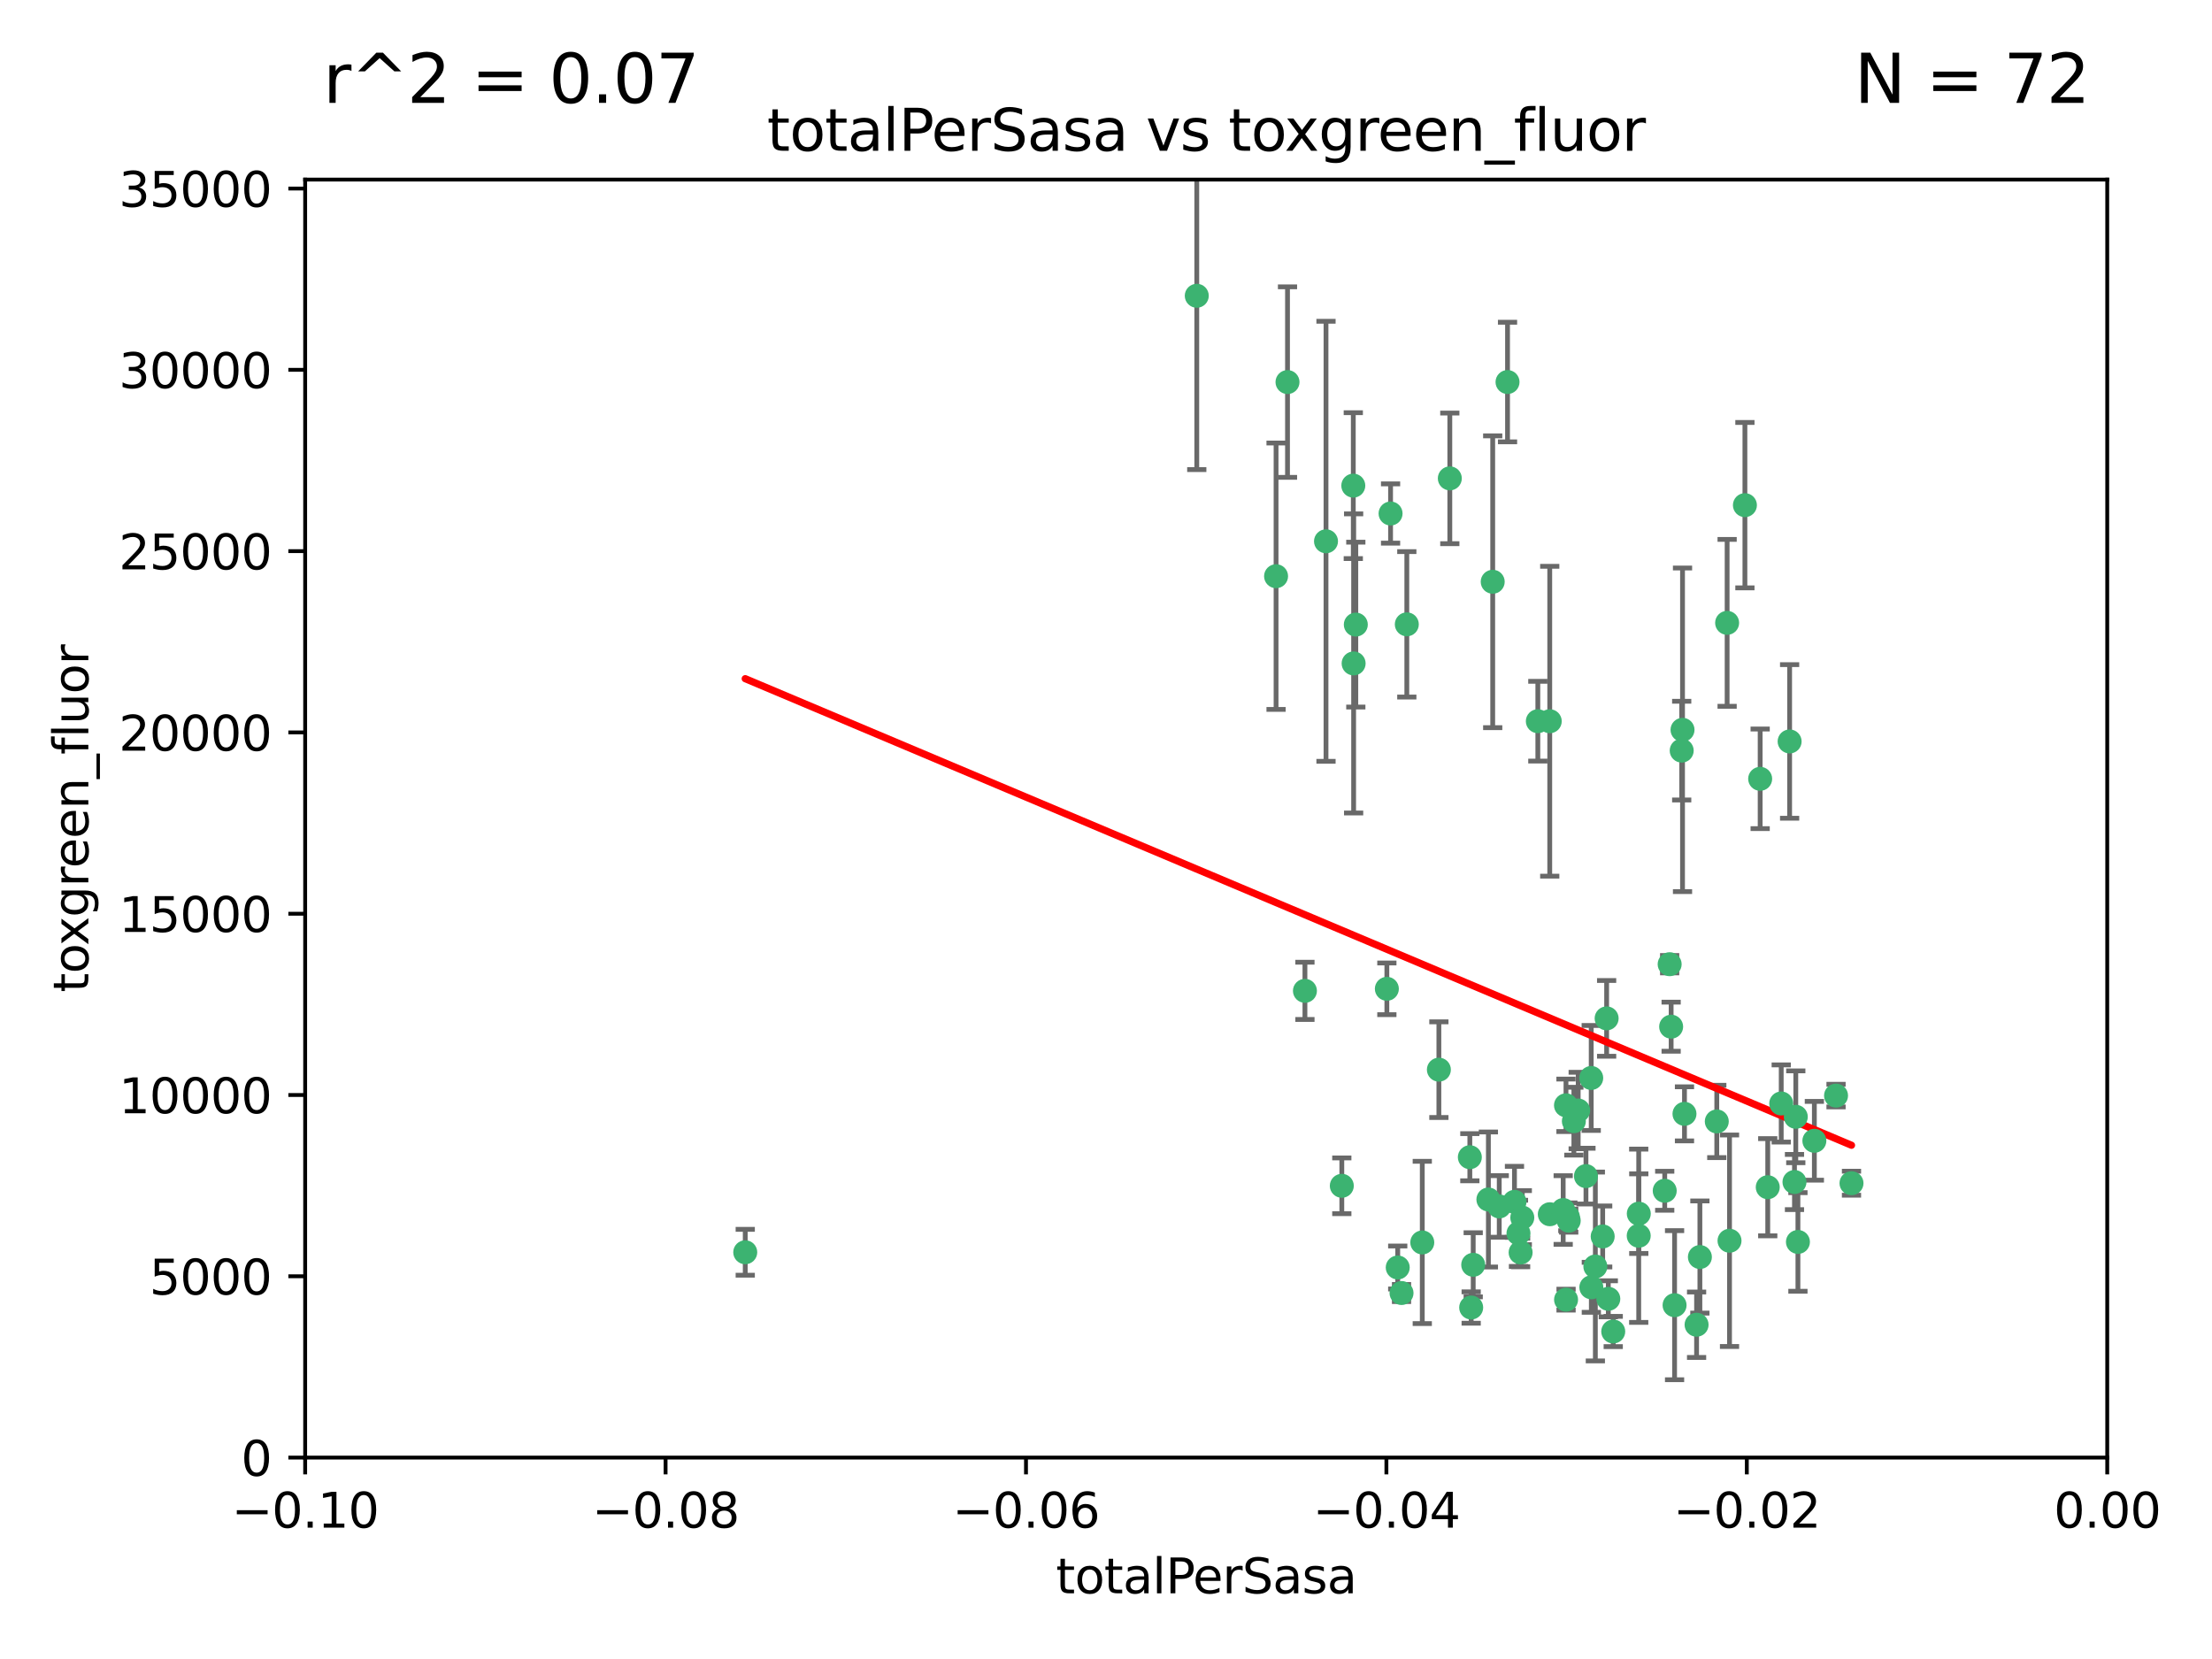 <?xml version="1.0" encoding="utf-8" standalone="no"?>
<!DOCTYPE svg PUBLIC "-//W3C//DTD SVG 1.1//EN"
  "http://www.w3.org/Graphics/SVG/1.1/DTD/svg11.dtd">
<svg xmlns:xlink="http://www.w3.org/1999/xlink" width="460.8pt" height="345.6pt" viewBox="0 0 460.8 345.6" xmlns="http://www.w3.org/2000/svg" version="1.1">
 <defs>
  <style type="text/css">*{stroke-linejoin: round; stroke-linecap: butt}</style>
 </defs>
 <g id="figure_1">
  <g id="patch_1">
   <path d="M 0 345.6 
L 460.8 345.6 
L 460.8 0 
L 0 0 
z
" style="fill: #ffffff"/>
  </g>
  <g id="axes_1">
   <g id="patch_2">
    <path d="M 63.571 303.64 
L 438.975 303.64 
L 438.975 37.411 
L 63.571 37.411 
z
" style="fill: #ffffff"/>
   </g>
   <g id="PathCollection_1">
    <defs>
     <path id="mb3c64ba99b" d="M 0 1.118 
C 0.297 1.118 0.581 1 0.791 0.791 
C 1 0.581 1.118 0.297 1.118 0 
C 1.118 -0.297 1 -0.581 0.791 -0.791 
C 0.581 -1 0.297 -1.118 0 -1.118 
C -0.297 -1.118 -0.581 -1 -0.791 -0.791 
C -1 -0.581 -1.118 -0.297 -1.118 0 
C -1.118 0.297 -1 0.581 -0.791 0.791 
C -0.581 1 -0.297 1.118 0 1.118 
z
" style="stroke: #3cb371"/>
    </defs>
    <g clip-path="url(#pe73aad253c)">
     <use xlink:href="#mb3c64ba99b" x="268.211" y="79.593" style="fill: #3cb371; stroke: #3cb371"/>
     <use xlink:href="#mb3c64ba99b" x="249.31" y="61.614" style="fill: #3cb371; stroke: #3cb371"/>
     <use xlink:href="#mb3c64ba99b" x="155.248" y="260.87" style="fill: #3cb371; stroke: #3cb371"/>
     <use xlink:href="#mb3c64ba99b" x="281.916" y="101.166" style="fill: #3cb371; stroke: #3cb371"/>
     <use xlink:href="#mb3c64ba99b" x="276.23" y="112.761" style="fill: #3cb371; stroke: #3cb371"/>
     <use xlink:href="#mb3c64ba99b" x="282.441" y="130.114" style="fill: #3cb371; stroke: #3cb371"/>
     <use xlink:href="#mb3c64ba99b" x="281.985" y="138.203" style="fill: #3cb371; stroke: #3cb371"/>
     <use xlink:href="#mb3c64ba99b" x="289.681" y="106.972" style="fill: #3cb371; stroke: #3cb371"/>
     <use xlink:href="#mb3c64ba99b" x="302.023" y="99.654" style="fill: #3cb371; stroke: #3cb371"/>
     <use xlink:href="#mb3c64ba99b" x="316.773" y="260.914" style="fill: #3cb371; stroke: #3cb371"/>
     <use xlink:href="#mb3c64ba99b" x="293.065" y="130.059" style="fill: #3cb371; stroke: #3cb371"/>
     <use xlink:href="#mb3c64ba99b" x="314.046" y="79.585" style="fill: #3cb371; stroke: #3cb371"/>
     <use xlink:href="#mb3c64ba99b" x="271.842" y="206.41" style="fill: #3cb371; stroke: #3cb371"/>
     <use xlink:href="#mb3c64ba99b" x="265.828" y="120.034" style="fill: #3cb371; stroke: #3cb371"/>
     <use xlink:href="#mb3c64ba99b" x="279.524" y="247.024" style="fill: #3cb371; stroke: #3cb371"/>
     <use xlink:href="#mb3c64ba99b" x="288.908" y="205.988" style="fill: #3cb371; stroke: #3cb371"/>
     <use xlink:href="#mb3c64ba99b" x="310.958" y="121.191" style="fill: #3cb371; stroke: #3cb371"/>
     <use xlink:href="#mb3c64ba99b" x="291.964" y="269.359" style="fill: #3cb371; stroke: #3cb371"/>
     <use xlink:href="#mb3c64ba99b" x="341.39" y="252.825" style="fill: #3cb371; stroke: #3cb371"/>
     <use xlink:href="#mb3c64ba99b" x="320.359" y="150.242" style="fill: #3cb371; stroke: #3cb371"/>
     <use xlink:href="#mb3c64ba99b" x="322.853" y="252.947" style="fill: #3cb371; stroke: #3cb371"/>
     <use xlink:href="#mb3c64ba99b" x="306.194" y="241.067" style="fill: #3cb371; stroke: #3cb371"/>
     <use xlink:href="#mb3c64ba99b" x="291.173" y="264.042" style="fill: #3cb371; stroke: #3cb371"/>
     <use xlink:href="#mb3c64ba99b" x="326.223" y="230.255" style="fill: #3cb371; stroke: #3cb371"/>
     <use xlink:href="#mb3c64ba99b" x="335.041" y="270.567" style="fill: #3cb371; stroke: #3cb371"/>
     <use xlink:href="#mb3c64ba99b" x="325.64" y="252.069" style="fill: #3cb371; stroke: #3cb371"/>
     <use xlink:href="#mb3c64ba99b" x="310.059" y="249.877" style="fill: #3cb371; stroke: #3cb371"/>
     <use xlink:href="#mb3c64ba99b" x="331.504" y="268.169" style="fill: #3cb371; stroke: #3cb371"/>
     <use xlink:href="#mb3c64ba99b" x="306.897" y="263.481" style="fill: #3cb371; stroke: #3cb371"/>
     <use xlink:href="#mb3c64ba99b" x="336.066" y="277.375" style="fill: #3cb371; stroke: #3cb371"/>
     <use xlink:href="#mb3c64ba99b" x="312.32" y="251.323" style="fill: #3cb371; stroke: #3cb371"/>
     <use xlink:href="#mb3c64ba99b" x="326.24" y="270.746" style="fill: #3cb371; stroke: #3cb371"/>
     <use xlink:href="#mb3c64ba99b" x="306.473" y="272.382" style="fill: #3cb371; stroke: #3cb371"/>
     <use xlink:href="#mb3c64ba99b" x="299.745" y="222.83" style="fill: #3cb371; stroke: #3cb371"/>
     <use xlink:href="#mb3c64ba99b" x="332.341" y="263.833" style="fill: #3cb371; stroke: #3cb371"/>
     <use xlink:href="#mb3c64ba99b" x="296.286" y="258.824" style="fill: #3cb371; stroke: #3cb371"/>
     <use xlink:href="#mb3c64ba99b" x="315.493" y="250.369" style="fill: #3cb371; stroke: #3cb371"/>
     <use xlink:href="#mb3c64ba99b" x="322.84" y="150.246" style="fill: #3cb371; stroke: #3cb371"/>
     <use xlink:href="#mb3c64ba99b" x="328.767" y="231.339" style="fill: #3cb371; stroke: #3cb371"/>
     <use xlink:href="#mb3c64ba99b" x="360.29" y="258.47" style="fill: #3cb371; stroke: #3cb371"/>
     <use xlink:href="#mb3c64ba99b" x="347.819" y="200.861" style="fill: #3cb371; stroke: #3cb371"/>
     <use xlink:href="#mb3c64ba99b" x="330.385" y="245.005" style="fill: #3cb371; stroke: #3cb371"/>
     <use xlink:href="#mb3c64ba99b" x="317.121" y="253.655" style="fill: #3cb371; stroke: #3cb371"/>
     <use xlink:href="#mb3c64ba99b" x="326.612" y="253.482" style="fill: #3cb371; stroke: #3cb371"/>
     <use xlink:href="#mb3c64ba99b" x="350.5" y="152.035" style="fill: #3cb371; stroke: #3cb371"/>
     <use xlink:href="#mb3c64ba99b" x="353.429" y="275.967" style="fill: #3cb371; stroke: #3cb371"/>
     <use xlink:href="#mb3c64ba99b" x="334.691" y="212.147" style="fill: #3cb371; stroke: #3cb371"/>
     <use xlink:href="#mb3c64ba99b" x="350.329" y="156.366" style="fill: #3cb371; stroke: #3cb371"/>
     <use xlink:href="#mb3c64ba99b" x="357.638" y="233.615" style="fill: #3cb371; stroke: #3cb371"/>
     <use xlink:href="#mb3c64ba99b" x="333.869" y="257.576" style="fill: #3cb371; stroke: #3cb371"/>
     <use xlink:href="#mb3c64ba99b" x="327.865" y="233.563" style="fill: #3cb371; stroke: #3cb371"/>
     <use xlink:href="#mb3c64ba99b" x="346.792" y="248.058" style="fill: #3cb371; stroke: #3cb371"/>
     <use xlink:href="#mb3c64ba99b" x="348.844" y="271.896" style="fill: #3cb371; stroke: #3cb371"/>
     <use xlink:href="#mb3c64ba99b" x="316.326" y="256.929" style="fill: #3cb371; stroke: #3cb371"/>
     <use xlink:href="#mb3c64ba99b" x="331.48" y="224.561" style="fill: #3cb371; stroke: #3cb371"/>
     <use xlink:href="#mb3c64ba99b" x="348.129" y="213.877" style="fill: #3cb371; stroke: #3cb371"/>
     <use xlink:href="#mb3c64ba99b" x="326.794" y="254.285" style="fill: #3cb371; stroke: #3cb371"/>
     <use xlink:href="#mb3c64ba99b" x="341.375" y="257.429" style="fill: #3cb371; stroke: #3cb371"/>
     <use xlink:href="#mb3c64ba99b" x="350.909" y="232.035" style="fill: #3cb371; stroke: #3cb371"/>
     <use xlink:href="#mb3c64ba99b" x="372.811" y="154.457" style="fill: #3cb371; stroke: #3cb371"/>
     <use xlink:href="#mb3c64ba99b" x="363.497" y="105.234" style="fill: #3cb371; stroke: #3cb371"/>
     <use xlink:href="#mb3c64ba99b" x="354.119" y="261.862" style="fill: #3cb371; stroke: #3cb371"/>
     <use xlink:href="#mb3c64ba99b" x="359.792" y="129.752" style="fill: #3cb371; stroke: #3cb371"/>
     <use xlink:href="#mb3c64ba99b" x="374.096" y="232.65" style="fill: #3cb371; stroke: #3cb371"/>
     <use xlink:href="#mb3c64ba99b" x="374.542" y="258.72" style="fill: #3cb371; stroke: #3cb371"/>
     <use xlink:href="#mb3c64ba99b" x="373.823" y="246.235" style="fill: #3cb371; stroke: #3cb371"/>
     <use xlink:href="#mb3c64ba99b" x="368.254" y="247.319" style="fill: #3cb371; stroke: #3cb371"/>
     <use xlink:href="#mb3c64ba99b" x="385.701" y="246.485" style="fill: #3cb371; stroke: #3cb371"/>
     <use xlink:href="#mb3c64ba99b" x="371.061" y="229.873" style="fill: #3cb371; stroke: #3cb371"/>
     <use xlink:href="#mb3c64ba99b" x="377.965" y="237.649" style="fill: #3cb371; stroke: #3cb371"/>
     <use xlink:href="#mb3c64ba99b" x="382.481" y="228.234" style="fill: #3cb371; stroke: #3cb371"/>
     <use xlink:href="#mb3c64ba99b" x="366.674" y="162.243" style="fill: #3cb371; stroke: #3cb371"/>
    </g>
   </g>
   <g id="matplotlib.axis_1">
    <g id="xtick_1">
     <g id="line2d_1">
      <defs>
       <path id="mf13539580d" d="M 0 0 
L 0 3.5 
" style="stroke: #000000; stroke-width: 0.8"/>
      </defs>
      <g>
       <use xlink:href="#mf13539580d" x="63.571" y="303.64" style="stroke: #000000; stroke-width: 0.8"/>
      </g>
     </g>
     <g id="text_1">
      <!-- −0.10 -->
      <g transform="translate(48.249 318.238)scale(0.1 -0.1)">
       <defs>
        <path id="DejaVuSans-2212" d="M 678 2272 
L 4684 2272 
L 4684 1741 
L 678 1741 
L 678 2272 
z
" transform="scale(0.016)"/>
        <path id="DejaVuSans-30" d="M 2034 4250 
Q 1547 4250 1301 3770 
Q 1056 3291 1056 2328 
Q 1056 1369 1301 889 
Q 1547 409 2034 409 
Q 2525 409 2770 889 
Q 3016 1369 3016 2328 
Q 3016 3291 2770 3770 
Q 2525 4250 2034 4250 
z
M 2034 4750 
Q 2819 4750 3233 4129 
Q 3647 3509 3647 2328 
Q 3647 1150 3233 529 
Q 2819 -91 2034 -91 
Q 1250 -91 836 529 
Q 422 1150 422 2328 
Q 422 3509 836 4129 
Q 1250 4750 2034 4750 
z
" transform="scale(0.016)"/>
        <path id="DejaVuSans-2e" d="M 684 794 
L 1344 794 
L 1344 0 
L 684 0 
L 684 794 
z
" transform="scale(0.016)"/>
        <path id="DejaVuSans-31" d="M 794 531 
L 1825 531 
L 1825 4091 
L 703 3866 
L 703 4441 
L 1819 4666 
L 2450 4666 
L 2450 531 
L 3481 531 
L 3481 0 
L 794 0 
L 794 531 
z
" transform="scale(0.016)"/>
       </defs>
       <use xlink:href="#DejaVuSans-2212"/>
       <use xlink:href="#DejaVuSans-30" x="83.789"/>
       <use xlink:href="#DejaVuSans-2e" x="147.412"/>
       <use xlink:href="#DejaVuSans-31" x="179.199"/>
       <use xlink:href="#DejaVuSans-30" x="242.822"/>
      </g>
     </g>
    </g>
    <g id="xtick_2">
     <g id="line2d_2">
      <g>
       <use xlink:href="#mf13539580d" x="138.652" y="303.64" style="stroke: #000000; stroke-width: 0.8"/>
      </g>
     </g>
     <g id="text_2">
      <!-- −0.08 -->
      <g transform="translate(123.329 318.238)scale(0.1 -0.1)">
       <defs>
        <path id="DejaVuSans-38" d="M 2034 2216 
Q 1584 2216 1326 1975 
Q 1069 1734 1069 1313 
Q 1069 891 1326 650 
Q 1584 409 2034 409 
Q 2484 409 2743 651 
Q 3003 894 3003 1313 
Q 3003 1734 2745 1975 
Q 2488 2216 2034 2216 
z
M 1403 2484 
Q 997 2584 770 2862 
Q 544 3141 544 3541 
Q 544 4100 942 4425 
Q 1341 4750 2034 4750 
Q 2731 4750 3128 4425 
Q 3525 4100 3525 3541 
Q 3525 3141 3298 2862 
Q 3072 2584 2669 2484 
Q 3125 2378 3379 2068 
Q 3634 1759 3634 1313 
Q 3634 634 3220 271 
Q 2806 -91 2034 -91 
Q 1263 -91 848 271 
Q 434 634 434 1313 
Q 434 1759 690 2068 
Q 947 2378 1403 2484 
z
M 1172 3481 
Q 1172 3119 1398 2916 
Q 1625 2713 2034 2713 
Q 2441 2713 2670 2916 
Q 2900 3119 2900 3481 
Q 2900 3844 2670 4047 
Q 2441 4250 2034 4250 
Q 1625 4250 1398 4047 
Q 1172 3844 1172 3481 
z
" transform="scale(0.016)"/>
       </defs>
       <use xlink:href="#DejaVuSans-2212"/>
       <use xlink:href="#DejaVuSans-30" x="83.789"/>
       <use xlink:href="#DejaVuSans-2e" x="147.412"/>
       <use xlink:href="#DejaVuSans-30" x="179.199"/>
       <use xlink:href="#DejaVuSans-38" x="242.822"/>
      </g>
     </g>
    </g>
    <g id="xtick_3">
     <g id="line2d_3">
      <g>
       <use xlink:href="#mf13539580d" x="213.733" y="303.64" style="stroke: #000000; stroke-width: 0.8"/>
      </g>
     </g>
     <g id="text_3">
      <!-- −0.06 -->
      <g transform="translate(198.41 318.238)scale(0.1 -0.1)">
       <defs>
        <path id="DejaVuSans-36" d="M 2113 2584 
Q 1688 2584 1439 2293 
Q 1191 2003 1191 1497 
Q 1191 994 1439 701 
Q 1688 409 2113 409 
Q 2538 409 2786 701 
Q 3034 994 3034 1497 
Q 3034 2003 2786 2293 
Q 2538 2584 2113 2584 
z
M 3366 4563 
L 3366 3988 
Q 3128 4100 2886 4159 
Q 2644 4219 2406 4219 
Q 1781 4219 1451 3797 
Q 1122 3375 1075 2522 
Q 1259 2794 1537 2939 
Q 1816 3084 2150 3084 
Q 2853 3084 3261 2657 
Q 3669 2231 3669 1497 
Q 3669 778 3244 343 
Q 2819 -91 2113 -91 
Q 1303 -91 875 529 
Q 447 1150 447 2328 
Q 447 3434 972 4092 
Q 1497 4750 2381 4750 
Q 2619 4750 2861 4703 
Q 3103 4656 3366 4563 
z
" transform="scale(0.016)"/>
       </defs>
       <use xlink:href="#DejaVuSans-2212"/>
       <use xlink:href="#DejaVuSans-30" x="83.789"/>
       <use xlink:href="#DejaVuSans-2e" x="147.412"/>
       <use xlink:href="#DejaVuSans-30" x="179.199"/>
       <use xlink:href="#DejaVuSans-36" x="242.822"/>
      </g>
     </g>
    </g>
    <g id="xtick_4">
     <g id="line2d_4">
      <g>
       <use xlink:href="#mf13539580d" x="288.813" y="303.64" style="stroke: #000000; stroke-width: 0.8"/>
      </g>
     </g>
     <g id="text_4">
      <!-- −0.04 -->
      <g transform="translate(273.491 318.238)scale(0.1 -0.1)">
       <defs>
        <path id="DejaVuSans-34" d="M 2419 4116 
L 825 1625 
L 2419 1625 
L 2419 4116 
z
M 2253 4666 
L 3047 4666 
L 3047 1625 
L 3713 1625 
L 3713 1100 
L 3047 1100 
L 3047 0 
L 2419 0 
L 2419 1100 
L 313 1100 
L 313 1709 
L 2253 4666 
z
" transform="scale(0.016)"/>
       </defs>
       <use xlink:href="#DejaVuSans-2212"/>
       <use xlink:href="#DejaVuSans-30" x="83.789"/>
       <use xlink:href="#DejaVuSans-2e" x="147.412"/>
       <use xlink:href="#DejaVuSans-30" x="179.199"/>
       <use xlink:href="#DejaVuSans-34" x="242.822"/>
      </g>
     </g>
    </g>
    <g id="xtick_5">
     <g id="line2d_5">
      <g>
       <use xlink:href="#mf13539580d" x="363.894" y="303.64" style="stroke: #000000; stroke-width: 0.8"/>
      </g>
     </g>
     <g id="text_5">
      <!-- −0.02 -->
      <g transform="translate(348.572 318.238)scale(0.1 -0.1)">
       <defs>
        <path id="DejaVuSans-32" d="M 1228 531 
L 3431 531 
L 3431 0 
L 469 0 
L 469 531 
Q 828 903 1448 1529 
Q 2069 2156 2228 2338 
Q 2531 2678 2651 2914 
Q 2772 3150 2772 3378 
Q 2772 3750 2511 3984 
Q 2250 4219 1831 4219 
Q 1534 4219 1204 4116 
Q 875 4013 500 3803 
L 500 4441 
Q 881 4594 1212 4672 
Q 1544 4750 1819 4750 
Q 2544 4750 2975 4387 
Q 3406 4025 3406 3419 
Q 3406 3131 3298 2873 
Q 3191 2616 2906 2266 
Q 2828 2175 2409 1742 
Q 1991 1309 1228 531 
z
" transform="scale(0.016)"/>
       </defs>
       <use xlink:href="#DejaVuSans-2212"/>
       <use xlink:href="#DejaVuSans-30" x="83.789"/>
       <use xlink:href="#DejaVuSans-2e" x="147.412"/>
       <use xlink:href="#DejaVuSans-30" x="179.199"/>
       <use xlink:href="#DejaVuSans-32" x="242.822"/>
      </g>
     </g>
    </g>
    <g id="xtick_6">
     <g id="line2d_6">
      <g>
       <use xlink:href="#mf13539580d" x="438.975" y="303.64" style="stroke: #000000; stroke-width: 0.8"/>
      </g>
     </g>
     <g id="text_6">
      <!-- 0.00 -->
      <g transform="translate(427.842 318.238)scale(0.1 -0.1)">
       <use xlink:href="#DejaVuSans-30"/>
       <use xlink:href="#DejaVuSans-2e" x="63.623"/>
       <use xlink:href="#DejaVuSans-30" x="95.41"/>
       <use xlink:href="#DejaVuSans-30" x="159.033"/>
      </g>
     </g>
    </g>
    <g id="text_7">
     <!-- totalPerSasa -->
     <g transform="translate(219.968 331.917)scale(0.1 -0.1)">
      <defs>
       <path id="DejaVuSans-74" d="M 1172 4494 
L 1172 3500 
L 2356 3500 
L 2356 3053 
L 1172 3053 
L 1172 1153 
Q 1172 725 1289 603 
Q 1406 481 1766 481 
L 2356 481 
L 2356 0 
L 1766 0 
Q 1100 0 847 248 
Q 594 497 594 1153 
L 594 3053 
L 172 3053 
L 172 3500 
L 594 3500 
L 594 4494 
L 1172 4494 
z
" transform="scale(0.016)"/>
       <path id="DejaVuSans-6f" d="M 1959 3097 
Q 1497 3097 1228 2736 
Q 959 2375 959 1747 
Q 959 1119 1226 758 
Q 1494 397 1959 397 
Q 2419 397 2687 759 
Q 2956 1122 2956 1747 
Q 2956 2369 2687 2733 
Q 2419 3097 1959 3097 
z
M 1959 3584 
Q 2709 3584 3137 3096 
Q 3566 2609 3566 1747 
Q 3566 888 3137 398 
Q 2709 -91 1959 -91 
Q 1206 -91 779 398 
Q 353 888 353 1747 
Q 353 2609 779 3096 
Q 1206 3584 1959 3584 
z
" transform="scale(0.016)"/>
       <path id="DejaVuSans-61" d="M 2194 1759 
Q 1497 1759 1228 1600 
Q 959 1441 959 1056 
Q 959 750 1161 570 
Q 1363 391 1709 391 
Q 2188 391 2477 730 
Q 2766 1069 2766 1631 
L 2766 1759 
L 2194 1759 
z
M 3341 1997 
L 3341 0 
L 2766 0 
L 2766 531 
Q 2569 213 2275 61 
Q 1981 -91 1556 -91 
Q 1019 -91 701 211 
Q 384 513 384 1019 
Q 384 1609 779 1909 
Q 1175 2209 1959 2209 
L 2766 2209 
L 2766 2266 
Q 2766 2663 2505 2880 
Q 2244 3097 1772 3097 
Q 1472 3097 1187 3025 
Q 903 2953 641 2809 
L 641 3341 
Q 956 3463 1253 3523 
Q 1550 3584 1831 3584 
Q 2591 3584 2966 3190 
Q 3341 2797 3341 1997 
z
" transform="scale(0.016)"/>
       <path id="DejaVuSans-6c" d="M 603 4863 
L 1178 4863 
L 1178 0 
L 603 0 
L 603 4863 
z
" transform="scale(0.016)"/>
       <path id="DejaVuSans-50" d="M 1259 4147 
L 1259 2394 
L 2053 2394 
Q 2494 2394 2734 2622 
Q 2975 2850 2975 3272 
Q 2975 3691 2734 3919 
Q 2494 4147 2053 4147 
L 1259 4147 
z
M 628 4666 
L 2053 4666 
Q 2838 4666 3239 4311 
Q 3641 3956 3641 3272 
Q 3641 2581 3239 2228 
Q 2838 1875 2053 1875 
L 1259 1875 
L 1259 0 
L 628 0 
L 628 4666 
z
" transform="scale(0.016)"/>
       <path id="DejaVuSans-65" d="M 3597 1894 
L 3597 1613 
L 953 1613 
Q 991 1019 1311 708 
Q 1631 397 2203 397 
Q 2534 397 2845 478 
Q 3156 559 3463 722 
L 3463 178 
Q 3153 47 2828 -22 
Q 2503 -91 2169 -91 
Q 1331 -91 842 396 
Q 353 884 353 1716 
Q 353 2575 817 3079 
Q 1281 3584 2069 3584 
Q 2775 3584 3186 3129 
Q 3597 2675 3597 1894 
z
M 3022 2063 
Q 3016 2534 2758 2815 
Q 2500 3097 2075 3097 
Q 1594 3097 1305 2825 
Q 1016 2553 972 2059 
L 3022 2063 
z
" transform="scale(0.016)"/>
       <path id="DejaVuSans-72" d="M 2631 2963 
Q 2534 3019 2420 3045 
Q 2306 3072 2169 3072 
Q 1681 3072 1420 2755 
Q 1159 2438 1159 1844 
L 1159 0 
L 581 0 
L 581 3500 
L 1159 3500 
L 1159 2956 
Q 1341 3275 1631 3429 
Q 1922 3584 2338 3584 
Q 2397 3584 2469 3576 
Q 2541 3569 2628 3553 
L 2631 2963 
z
" transform="scale(0.016)"/>
       <path id="DejaVuSans-53" d="M 3425 4513 
L 3425 3897 
Q 3066 4069 2747 4153 
Q 2428 4238 2131 4238 
Q 1616 4238 1336 4038 
Q 1056 3838 1056 3469 
Q 1056 3159 1242 3001 
Q 1428 2844 1947 2747 
L 2328 2669 
Q 3034 2534 3370 2195 
Q 3706 1856 3706 1288 
Q 3706 609 3251 259 
Q 2797 -91 1919 -91 
Q 1588 -91 1214 -16 
Q 841 59 441 206 
L 441 856 
Q 825 641 1194 531 
Q 1563 422 1919 422 
Q 2459 422 2753 634 
Q 3047 847 3047 1241 
Q 3047 1584 2836 1778 
Q 2625 1972 2144 2069 
L 1759 2144 
Q 1053 2284 737 2584 
Q 422 2884 422 3419 
Q 422 4038 858 4394 
Q 1294 4750 2059 4750 
Q 2388 4750 2728 4690 
Q 3069 4631 3425 4513 
z
" transform="scale(0.016)"/>
       <path id="DejaVuSans-73" d="M 2834 3397 
L 2834 2853 
Q 2591 2978 2328 3040 
Q 2066 3103 1784 3103 
Q 1356 3103 1142 2972 
Q 928 2841 928 2578 
Q 928 2378 1081 2264 
Q 1234 2150 1697 2047 
L 1894 2003 
Q 2506 1872 2764 1633 
Q 3022 1394 3022 966 
Q 3022 478 2636 193 
Q 2250 -91 1575 -91 
Q 1294 -91 989 -36 
Q 684 19 347 128 
L 347 722 
Q 666 556 975 473 
Q 1284 391 1588 391 
Q 1994 391 2212 530 
Q 2431 669 2431 922 
Q 2431 1156 2273 1281 
Q 2116 1406 1581 1522 
L 1381 1569 
Q 847 1681 609 1914 
Q 372 2147 372 2553 
Q 372 3047 722 3315 
Q 1072 3584 1716 3584 
Q 2034 3584 2315 3537 
Q 2597 3491 2834 3397 
z
" transform="scale(0.016)"/>
      </defs>
      <use xlink:href="#DejaVuSans-74"/>
      <use xlink:href="#DejaVuSans-6f" x="39.209"/>
      <use xlink:href="#DejaVuSans-74" x="100.391"/>
      <use xlink:href="#DejaVuSans-61" x="139.6"/>
      <use xlink:href="#DejaVuSans-6c" x="200.879"/>
      <use xlink:href="#DejaVuSans-50" x="228.662"/>
      <use xlink:href="#DejaVuSans-65" x="285.34"/>
      <use xlink:href="#DejaVuSans-72" x="346.863"/>
      <use xlink:href="#DejaVuSans-53" x="387.977"/>
      <use xlink:href="#DejaVuSans-61" x="451.453"/>
      <use xlink:href="#DejaVuSans-73" x="512.732"/>
      <use xlink:href="#DejaVuSans-61" x="564.832"/>
     </g>
    </g>
   </g>
   <g id="matplotlib.axis_2">
    <g id="ytick_1">
     <g id="line2d_7">
      <defs>
       <path id="meb849aa803" d="M 0 0 
L -3.5 0 
" style="stroke: #000000; stroke-width: 0.8"/>
      </defs>
      <g>
       <use xlink:href="#meb849aa803" x="63.571" y="303.64" style="stroke: #000000; stroke-width: 0.8"/>
      </g>
     </g>
     <g id="text_8">
      <!-- 0 -->
      <g transform="translate(50.209 307.439)scale(0.1 -0.1)">
       <use xlink:href="#DejaVuSans-30"/>
      </g>
     </g>
    </g>
    <g id="ytick_2">
     <g id="line2d_8">
      <g>
       <use xlink:href="#meb849aa803" x="63.571" y="265.874" style="stroke: #000000; stroke-width: 0.8"/>
      </g>
     </g>
     <g id="text_9">
      <!-- 5000 -->
      <g transform="translate(31.121 269.673)scale(0.1 -0.1)">
       <defs>
        <path id="DejaVuSans-35" d="M 691 4666 
L 3169 4666 
L 3169 4134 
L 1269 4134 
L 1269 2991 
Q 1406 3038 1543 3061 
Q 1681 3084 1819 3084 
Q 2600 3084 3056 2656 
Q 3513 2228 3513 1497 
Q 3513 744 3044 326 
Q 2575 -91 1722 -91 
Q 1428 -91 1123 -41 
Q 819 9 494 109 
L 494 744 
Q 775 591 1075 516 
Q 1375 441 1709 441 
Q 2250 441 2565 725 
Q 2881 1009 2881 1497 
Q 2881 1984 2565 2268 
Q 2250 2553 1709 2553 
Q 1456 2553 1204 2497 
Q 953 2441 691 2322 
L 691 4666 
z
" transform="scale(0.016)"/>
       </defs>
       <use xlink:href="#DejaVuSans-35"/>
       <use xlink:href="#DejaVuSans-30" x="63.623"/>
       <use xlink:href="#DejaVuSans-30" x="127.246"/>
       <use xlink:href="#DejaVuSans-30" x="190.869"/>
      </g>
     </g>
    </g>
    <g id="ytick_3">
     <g id="line2d_9">
      <g>
       <use xlink:href="#meb849aa803" x="63.571" y="228.108" style="stroke: #000000; stroke-width: 0.8"/>
      </g>
     </g>
     <g id="text_10">
      <!-- 10000 -->
      <g transform="translate(24.759 231.907)scale(0.1 -0.1)">
       <use xlink:href="#DejaVuSans-31"/>
       <use xlink:href="#DejaVuSans-30" x="63.623"/>
       <use xlink:href="#DejaVuSans-30" x="127.246"/>
       <use xlink:href="#DejaVuSans-30" x="190.869"/>
       <use xlink:href="#DejaVuSans-30" x="254.492"/>
      </g>
     </g>
    </g>
    <g id="ytick_4">
     <g id="line2d_10">
      <g>
       <use xlink:href="#meb849aa803" x="63.571" y="190.342" style="stroke: #000000; stroke-width: 0.8"/>
      </g>
     </g>
     <g id="text_11">
      <!-- 15000 -->
      <g transform="translate(24.759 194.141)scale(0.1 -0.1)">
       <use xlink:href="#DejaVuSans-31"/>
       <use xlink:href="#DejaVuSans-35" x="63.623"/>
       <use xlink:href="#DejaVuSans-30" x="127.246"/>
       <use xlink:href="#DejaVuSans-30" x="190.869"/>
       <use xlink:href="#DejaVuSans-30" x="254.492"/>
      </g>
     </g>
    </g>
    <g id="ytick_5">
     <g id="line2d_11">
      <g>
       <use xlink:href="#meb849aa803" x="63.571" y="152.576" style="stroke: #000000; stroke-width: 0.8"/>
      </g>
     </g>
     <g id="text_12">
      <!-- 20000 -->
      <g transform="translate(24.759 156.375)scale(0.1 -0.1)">
       <use xlink:href="#DejaVuSans-32"/>
       <use xlink:href="#DejaVuSans-30" x="63.623"/>
       <use xlink:href="#DejaVuSans-30" x="127.246"/>
       <use xlink:href="#DejaVuSans-30" x="190.869"/>
       <use xlink:href="#DejaVuSans-30" x="254.492"/>
      </g>
     </g>
    </g>
    <g id="ytick_6">
     <g id="line2d_12">
      <g>
       <use xlink:href="#meb849aa803" x="63.571" y="114.81" style="stroke: #000000; stroke-width: 0.8"/>
      </g>
     </g>
     <g id="text_13">
      <!-- 25000 -->
      <g transform="translate(24.759 118.609)scale(0.1 -0.1)">
       <use xlink:href="#DejaVuSans-32"/>
       <use xlink:href="#DejaVuSans-35" x="63.623"/>
       <use xlink:href="#DejaVuSans-30" x="127.246"/>
       <use xlink:href="#DejaVuSans-30" x="190.869"/>
       <use xlink:href="#DejaVuSans-30" x="254.492"/>
      </g>
     </g>
    </g>
    <g id="ytick_7">
     <g id="line2d_13">
      <g>
       <use xlink:href="#meb849aa803" x="63.571" y="77.044" style="stroke: #000000; stroke-width: 0.8"/>
      </g>
     </g>
     <g id="text_14">
      <!-- 30000 -->
      <g transform="translate(24.759 80.844)scale(0.1 -0.1)">
       <defs>
        <path id="DejaVuSans-33" d="M 2597 2516 
Q 3050 2419 3304 2112 
Q 3559 1806 3559 1356 
Q 3559 666 3084 287 
Q 2609 -91 1734 -91 
Q 1441 -91 1130 -33 
Q 819 25 488 141 
L 488 750 
Q 750 597 1062 519 
Q 1375 441 1716 441 
Q 2309 441 2620 675 
Q 2931 909 2931 1356 
Q 2931 1769 2642 2001 
Q 2353 2234 1838 2234 
L 1294 2234 
L 1294 2753 
L 1863 2753 
Q 2328 2753 2575 2939 
Q 2822 3125 2822 3475 
Q 2822 3834 2567 4026 
Q 2313 4219 1838 4219 
Q 1578 4219 1281 4162 
Q 984 4106 628 3988 
L 628 4550 
Q 988 4650 1302 4700 
Q 1616 4750 1894 4750 
Q 2613 4750 3031 4423 
Q 3450 4097 3450 3541 
Q 3450 3153 3228 2886 
Q 3006 2619 2597 2516 
z
" transform="scale(0.016)"/>
       </defs>
       <use xlink:href="#DejaVuSans-33"/>
       <use xlink:href="#DejaVuSans-30" x="63.623"/>
       <use xlink:href="#DejaVuSans-30" x="127.246"/>
       <use xlink:href="#DejaVuSans-30" x="190.869"/>
       <use xlink:href="#DejaVuSans-30" x="254.492"/>
      </g>
     </g>
    </g>
    <g id="ytick_8">
     <g id="line2d_14">
      <g>
       <use xlink:href="#meb849aa803" x="63.571" y="39.278" style="stroke: #000000; stroke-width: 0.8"/>
      </g>
     </g>
     <g id="text_15">
      <!-- 35000 -->
      <g transform="translate(24.759 43.078)scale(0.1 -0.1)">
       <use xlink:href="#DejaVuSans-33"/>
       <use xlink:href="#DejaVuSans-35" x="63.623"/>
       <use xlink:href="#DejaVuSans-30" x="127.246"/>
       <use xlink:href="#DejaVuSans-30" x="190.869"/>
       <use xlink:href="#DejaVuSans-30" x="254.492"/>
      </g>
     </g>
    </g>
    <g id="text_16">
     <!-- toxgreen_fluor -->
     <g transform="translate(18.401 206.72)rotate(-90)scale(0.1 -0.1)">
      <defs>
       <path id="DejaVuSans-78" d="M 3513 3500 
L 2247 1797 
L 3578 0 
L 2900 0 
L 1881 1375 
L 863 0 
L 184 0 
L 1544 1831 
L 300 3500 
L 978 3500 
L 1906 2253 
L 2834 3500 
L 3513 3500 
z
" transform="scale(0.016)"/>
       <path id="DejaVuSans-67" d="M 2906 1791 
Q 2906 2416 2648 2759 
Q 2391 3103 1925 3103 
Q 1463 3103 1205 2759 
Q 947 2416 947 1791 
Q 947 1169 1205 825 
Q 1463 481 1925 481 
Q 2391 481 2648 825 
Q 2906 1169 2906 1791 
z
M 3481 434 
Q 3481 -459 3084 -895 
Q 2688 -1331 1869 -1331 
Q 1566 -1331 1297 -1286 
Q 1028 -1241 775 -1147 
L 775 -588 
Q 1028 -725 1275 -790 
Q 1522 -856 1778 -856 
Q 2344 -856 2625 -561 
Q 2906 -266 2906 331 
L 2906 616 
Q 2728 306 2450 153 
Q 2172 0 1784 0 
Q 1141 0 747 490 
Q 353 981 353 1791 
Q 353 2603 747 3093 
Q 1141 3584 1784 3584 
Q 2172 3584 2450 3431 
Q 2728 3278 2906 2969 
L 2906 3500 
L 3481 3500 
L 3481 434 
z
" transform="scale(0.016)"/>
       <path id="DejaVuSans-6e" d="M 3513 2113 
L 3513 0 
L 2938 0 
L 2938 2094 
Q 2938 2591 2744 2837 
Q 2550 3084 2163 3084 
Q 1697 3084 1428 2787 
Q 1159 2491 1159 1978 
L 1159 0 
L 581 0 
L 581 3500 
L 1159 3500 
L 1159 2956 
Q 1366 3272 1645 3428 
Q 1925 3584 2291 3584 
Q 2894 3584 3203 3211 
Q 3513 2838 3513 2113 
z
" transform="scale(0.016)"/>
       <path id="DejaVuSans-5f" d="M 3263 -1063 
L 3263 -1509 
L -63 -1509 
L -63 -1063 
L 3263 -1063 
z
" transform="scale(0.016)"/>
       <path id="DejaVuSans-66" d="M 2375 4863 
L 2375 4384 
L 1825 4384 
Q 1516 4384 1395 4259 
Q 1275 4134 1275 3809 
L 1275 3500 
L 2222 3500 
L 2222 3053 
L 1275 3053 
L 1275 0 
L 697 0 
L 697 3053 
L 147 3053 
L 147 3500 
L 697 3500 
L 697 3744 
Q 697 4328 969 4595 
Q 1241 4863 1831 4863 
L 2375 4863 
z
" transform="scale(0.016)"/>
       <path id="DejaVuSans-75" d="M 544 1381 
L 544 3500 
L 1119 3500 
L 1119 1403 
Q 1119 906 1312 657 
Q 1506 409 1894 409 
Q 2359 409 2629 706 
Q 2900 1003 2900 1516 
L 2900 3500 
L 3475 3500 
L 3475 0 
L 2900 0 
L 2900 538 
Q 2691 219 2414 64 
Q 2138 -91 1772 -91 
Q 1169 -91 856 284 
Q 544 659 544 1381 
z
M 1991 3584 
L 1991 3584 
z
" transform="scale(0.016)"/>
      </defs>
      <use xlink:href="#DejaVuSans-74"/>
      <use xlink:href="#DejaVuSans-6f" x="39.209"/>
      <use xlink:href="#DejaVuSans-78" x="97.266"/>
      <use xlink:href="#DejaVuSans-67" x="156.445"/>
      <use xlink:href="#DejaVuSans-72" x="219.922"/>
      <use xlink:href="#DejaVuSans-65" x="258.785"/>
      <use xlink:href="#DejaVuSans-65" x="320.309"/>
      <use xlink:href="#DejaVuSans-6e" x="381.832"/>
      <use xlink:href="#DejaVuSans-5f" x="445.211"/>
      <use xlink:href="#DejaVuSans-66" x="495.211"/>
      <use xlink:href="#DejaVuSans-6c" x="530.416"/>
      <use xlink:href="#DejaVuSans-75" x="558.199"/>
      <use xlink:href="#DejaVuSans-6f" x="621.578"/>
      <use xlink:href="#DejaVuSans-72" x="682.76"/>
     </g>
    </g>
   </g>
   <g id="LineCollection_1">
    <path d="M 268.211 99.437 
L 268.211 59.75 
" clip-path="url(#pe73aad253c)" style="fill: none; stroke: #696969"/>
    <path d="M 249.31 97.825 
L 249.31 25.402 
" clip-path="url(#pe73aad253c)" style="fill: none; stroke: #696969"/>
    <path d="M 155.248 265.648 
L 155.248 256.093 
" clip-path="url(#pe73aad253c)" style="fill: none; stroke: #696969"/>
    <path d="M 281.916 116.358 
L 281.916 85.973 
" clip-path="url(#pe73aad253c)" style="fill: none; stroke: #696969"/>
    <path d="M 276.23 158.597 
L 276.23 66.926 
" clip-path="url(#pe73aad253c)" style="fill: none; stroke: #696969"/>
    <path d="M 282.441 147.286 
L 282.441 112.943 
" clip-path="url(#pe73aad253c)" style="fill: none; stroke: #696969"/>
    <path d="M 281.985 169.362 
L 281.985 107.043 
" clip-path="url(#pe73aad253c)" style="fill: none; stroke: #696969"/>
    <path d="M 289.681 113.147 
L 289.681 100.797 
" clip-path="url(#pe73aad253c)" style="fill: none; stroke: #696969"/>
    <path d="M 302.023 113.257 
L 302.023 86.051 
" clip-path="url(#pe73aad253c)" style="fill: none; stroke: #696969"/>
    <path d="M 316.773 263.886 
L 316.773 257.941 
" clip-path="url(#pe73aad253c)" style="fill: none; stroke: #696969"/>
    <path d="M 293.065 145.209 
L 293.065 114.909 
" clip-path="url(#pe73aad253c)" style="fill: none; stroke: #696969"/>
    <path d="M 314.046 92.04 
L 314.046 67.13 
" clip-path="url(#pe73aad253c)" style="fill: none; stroke: #696969"/>
    <path d="M 271.842 212.375 
L 271.842 200.445 
" clip-path="url(#pe73aad253c)" style="fill: none; stroke: #696969"/>
    <path d="M 265.828 147.781 
L 265.828 92.287 
" clip-path="url(#pe73aad253c)" style="fill: none; stroke: #696969"/>
    <path d="M 279.524 252.829 
L 279.524 241.22 
" clip-path="url(#pe73aad253c)" style="fill: none; stroke: #696969"/>
    <path d="M 288.908 211.368 
L 288.908 200.608 
" clip-path="url(#pe73aad253c)" style="fill: none; stroke: #696969"/>
    <path d="M 310.958 151.584 
L 310.958 90.798 
" clip-path="url(#pe73aad253c)" style="fill: none; stroke: #696969"/>
    <path d="M 291.964 271.136 
L 291.964 267.583 
" clip-path="url(#pe73aad253c)" style="fill: none; stroke: #696969"/>
    <path d="M 341.39 261.12 
L 341.39 244.53 
" clip-path="url(#pe73aad253c)" style="fill: none; stroke: #696969"/>
    <path d="M 320.359 158.549 
L 320.359 141.935 
" clip-path="url(#pe73aad253c)" style="fill: none; stroke: #696969"/>
    <path d="M 322.853 253.886 
L 322.853 252.007 
" clip-path="url(#pe73aad253c)" style="fill: none; stroke: #696969"/>
    <path d="M 306.194 245.981 
L 306.194 236.153 
" clip-path="url(#pe73aad253c)" style="fill: none; stroke: #696969"/>
    <path d="M 291.173 268.515 
L 291.173 259.569 
" clip-path="url(#pe73aad253c)" style="fill: none; stroke: #696969"/>
    <path d="M 326.223 235.721 
L 326.223 224.789 
" clip-path="url(#pe73aad253c)" style="fill: none; stroke: #696969"/>
    <path d="M 335.041 274.323 
L 335.041 266.811 
" clip-path="url(#pe73aad253c)" style="fill: none; stroke: #696969"/>
    <path d="M 325.64 259.223 
L 325.64 244.915 
" clip-path="url(#pe73aad253c)" style="fill: none; stroke: #696969"/>
    <path d="M 310.059 263.939 
L 310.059 235.814 
" clip-path="url(#pe73aad253c)" style="fill: none; stroke: #696969"/>
    <path d="M 331.504 273.375 
L 331.504 262.964 
" clip-path="url(#pe73aad253c)" style="fill: none; stroke: #696969"/>
    <path d="M 306.897 270.16 
L 306.897 256.802 
" clip-path="url(#pe73aad253c)" style="fill: none; stroke: #696969"/>
    <path d="M 336.066 280.522 
L 336.066 274.227 
" clip-path="url(#pe73aad253c)" style="fill: none; stroke: #696969"/>
    <path d="M 312.32 257.736 
L 312.32 244.91 
" clip-path="url(#pe73aad253c)" style="fill: none; stroke: #696969"/>
    <path d="M 326.24 272.926 
L 326.24 268.567 
" clip-path="url(#pe73aad253c)" style="fill: none; stroke: #696969"/>
    <path d="M 306.473 275.653 
L 306.473 269.11 
" clip-path="url(#pe73aad253c)" style="fill: none; stroke: #696969"/>
    <path d="M 299.745 232.795 
L 299.745 212.864 
" clip-path="url(#pe73aad253c)" style="fill: none; stroke: #696969"/>
    <path d="M 332.341 283.505 
L 332.341 244.161 
" clip-path="url(#pe73aad253c)" style="fill: none; stroke: #696969"/>
    <path d="M 296.286 275.725 
L 296.286 241.922 
" clip-path="url(#pe73aad253c)" style="fill: none; stroke: #696969"/>
    <path d="M 315.493 257.768 
L 315.493 242.97 
" clip-path="url(#pe73aad253c)" style="fill: none; stroke: #696969"/>
    <path d="M 322.84 182.519 
L 322.84 117.972 
" clip-path="url(#pe73aad253c)" style="fill: none; stroke: #696969"/>
    <path d="M 328.767 239.299 
L 328.767 223.378 
" clip-path="url(#pe73aad253c)" style="fill: none; stroke: #696969"/>
    <path d="M 360.29 280.499 
L 360.29 236.441 
" clip-path="url(#pe73aad253c)" style="fill: none; stroke: #696969"/>
    <path d="M 347.819 202.673 
L 347.819 199.049 
" clip-path="url(#pe73aad253c)" style="fill: none; stroke: #696969"/>
    <path d="M 330.385 250.813 
L 330.385 239.196 
" clip-path="url(#pe73aad253c)" style="fill: none; stroke: #696969"/>
    <path d="M 317.121 259.28 
L 317.121 248.029 
" clip-path="url(#pe73aad253c)" style="fill: none; stroke: #696969"/>
    <path d="M 326.612 256.385 
L 326.612 250.58 
" clip-path="url(#pe73aad253c)" style="fill: none; stroke: #696969"/>
    <path d="M 350.5 185.743 
L 350.5 118.327 
" clip-path="url(#pe73aad253c)" style="fill: none; stroke: #696969"/>
    <path d="M 353.429 282.783 
L 353.429 269.152 
" clip-path="url(#pe73aad253c)" style="fill: none; stroke: #696969"/>
    <path d="M 334.691 220.035 
L 334.691 204.259 
" clip-path="url(#pe73aad253c)" style="fill: none; stroke: #696969"/>
    <path d="M 350.329 166.65 
L 350.329 146.083 
" clip-path="url(#pe73aad253c)" style="fill: none; stroke: #696969"/>
    <path d="M 357.638 241.152 
L 357.638 226.079 
" clip-path="url(#pe73aad253c)" style="fill: none; stroke: #696969"/>
    <path d="M 333.869 263.925 
L 333.869 251.227 
" clip-path="url(#pe73aad253c)" style="fill: none; stroke: #696969"/>
    <path d="M 327.865 240.63 
L 327.865 226.496 
" clip-path="url(#pe73aad253c)" style="fill: none; stroke: #696969"/>
    <path d="M 346.792 252.121 
L 346.792 243.994 
" clip-path="url(#pe73aad253c)" style="fill: none; stroke: #696969"/>
    <path d="M 348.844 287.425 
L 348.844 256.366 
" clip-path="url(#pe73aad253c)" style="fill: none; stroke: #696969"/>
    <path d="M 316.326 263.824 
L 316.326 250.034 
" clip-path="url(#pe73aad253c)" style="fill: none; stroke: #696969"/>
    <path d="M 331.48 235.496 
L 331.48 213.627 
" clip-path="url(#pe73aad253c)" style="fill: none; stroke: #696969"/>
    <path d="M 348.129 218.99 
L 348.129 208.765 
" clip-path="url(#pe73aad253c)" style="fill: none; stroke: #696969"/>
    <path d="M 326.794 256.694 
L 326.794 251.875 
" clip-path="url(#pe73aad253c)" style="fill: none; stroke: #696969"/>
    <path d="M 341.375 275.478 
L 341.375 239.381 
" clip-path="url(#pe73aad253c)" style="fill: none; stroke: #696969"/>
    <path d="M 350.909 237.667 
L 350.909 226.403 
" clip-path="url(#pe73aad253c)" style="fill: none; stroke: #696969"/>
    <path d="M 372.811 170.456 
L 372.811 138.458 
" clip-path="url(#pe73aad253c)" style="fill: none; stroke: #696969"/>
    <path d="M 363.497 122.461 
L 363.497 88.007 
" clip-path="url(#pe73aad253c)" style="fill: none; stroke: #696969"/>
    <path d="M 354.119 273.542 
L 354.119 250.181 
" clip-path="url(#pe73aad253c)" style="fill: none; stroke: #696969"/>
    <path d="M 359.792 147.136 
L 359.792 112.367 
" clip-path="url(#pe73aad253c)" style="fill: none; stroke: #696969"/>
    <path d="M 374.096 242.215 
L 374.096 223.086 
" clip-path="url(#pe73aad253c)" style="fill: none; stroke: #696969"/>
    <path d="M 374.542 268.99 
L 374.542 248.45 
" clip-path="url(#pe73aad253c)" style="fill: none; stroke: #696969"/>
    <path d="M 373.823 251.981 
L 373.823 240.488 
" clip-path="url(#pe73aad253c)" style="fill: none; stroke: #696969"/>
    <path d="M 368.254 257.444 
L 368.254 237.194 
" clip-path="url(#pe73aad253c)" style="fill: none; stroke: #696969"/>
    <path d="M 385.701 248.986 
L 385.701 243.983 
" clip-path="url(#pe73aad253c)" style="fill: none; stroke: #696969"/>
    <path d="M 371.061 237.913 
L 371.061 221.834 
" clip-path="url(#pe73aad253c)" style="fill: none; stroke: #696969"/>
    <path d="M 377.965 245.856 
L 377.965 229.442 
" clip-path="url(#pe73aad253c)" style="fill: none; stroke: #696969"/>
    <path d="M 382.481 230.592 
L 382.481 225.876 
" clip-path="url(#pe73aad253c)" style="fill: none; stroke: #696969"/>
    <path d="M 366.674 172.618 
L 366.674 151.867 
" clip-path="url(#pe73aad253c)" style="fill: none; stroke: #696969"/>
   </g>
   <g id="line2d_15">
    <defs>
     <path id="me2589523ce" d="M 2 0 
L -2 -0 
" style="stroke: #696969"/>
    </defs>
    <g clip-path="url(#pe73aad253c)">
     <use xlink:href="#me2589523ce" x="268.211" y="99.437" style="fill: #696969; stroke: #696969"/>
     <use xlink:href="#me2589523ce" x="249.31" y="97.825" style="fill: #696969; stroke: #696969"/>
     <use xlink:href="#me2589523ce" x="155.248" y="265.648" style="fill: #696969; stroke: #696969"/>
     <use xlink:href="#me2589523ce" x="281.916" y="116.358" style="fill: #696969; stroke: #696969"/>
     <use xlink:href="#me2589523ce" x="276.23" y="158.597" style="fill: #696969; stroke: #696969"/>
     <use xlink:href="#me2589523ce" x="282.441" y="147.286" style="fill: #696969; stroke: #696969"/>
     <use xlink:href="#me2589523ce" x="281.985" y="169.362" style="fill: #696969; stroke: #696969"/>
     <use xlink:href="#me2589523ce" x="289.681" y="113.147" style="fill: #696969; stroke: #696969"/>
     <use xlink:href="#me2589523ce" x="302.023" y="113.257" style="fill: #696969; stroke: #696969"/>
     <use xlink:href="#me2589523ce" x="316.773" y="263.886" style="fill: #696969; stroke: #696969"/>
     <use xlink:href="#me2589523ce" x="293.065" y="145.209" style="fill: #696969; stroke: #696969"/>
     <use xlink:href="#me2589523ce" x="314.046" y="92.04" style="fill: #696969; stroke: #696969"/>
     <use xlink:href="#me2589523ce" x="271.842" y="212.375" style="fill: #696969; stroke: #696969"/>
     <use xlink:href="#me2589523ce" x="265.828" y="147.781" style="fill: #696969; stroke: #696969"/>
     <use xlink:href="#me2589523ce" x="279.524" y="252.829" style="fill: #696969; stroke: #696969"/>
     <use xlink:href="#me2589523ce" x="288.908" y="211.368" style="fill: #696969; stroke: #696969"/>
     <use xlink:href="#me2589523ce" x="310.958" y="151.584" style="fill: #696969; stroke: #696969"/>
     <use xlink:href="#me2589523ce" x="291.964" y="271.136" style="fill: #696969; stroke: #696969"/>
     <use xlink:href="#me2589523ce" x="341.39" y="261.12" style="fill: #696969; stroke: #696969"/>
     <use xlink:href="#me2589523ce" x="320.359" y="158.549" style="fill: #696969; stroke: #696969"/>
     <use xlink:href="#me2589523ce" x="322.853" y="253.886" style="fill: #696969; stroke: #696969"/>
     <use xlink:href="#me2589523ce" x="306.194" y="245.981" style="fill: #696969; stroke: #696969"/>
     <use xlink:href="#me2589523ce" x="291.173" y="268.515" style="fill: #696969; stroke: #696969"/>
     <use xlink:href="#me2589523ce" x="326.223" y="235.721" style="fill: #696969; stroke: #696969"/>
     <use xlink:href="#me2589523ce" x="335.041" y="274.323" style="fill: #696969; stroke: #696969"/>
     <use xlink:href="#me2589523ce" x="325.64" y="259.223" style="fill: #696969; stroke: #696969"/>
     <use xlink:href="#me2589523ce" x="310.059" y="263.939" style="fill: #696969; stroke: #696969"/>
     <use xlink:href="#me2589523ce" x="331.504" y="273.375" style="fill: #696969; stroke: #696969"/>
     <use xlink:href="#me2589523ce" x="306.897" y="270.16" style="fill: #696969; stroke: #696969"/>
     <use xlink:href="#me2589523ce" x="336.066" y="280.522" style="fill: #696969; stroke: #696969"/>
     <use xlink:href="#me2589523ce" x="312.32" y="257.736" style="fill: #696969; stroke: #696969"/>
     <use xlink:href="#me2589523ce" x="326.24" y="272.926" style="fill: #696969; stroke: #696969"/>
     <use xlink:href="#me2589523ce" x="306.473" y="275.653" style="fill: #696969; stroke: #696969"/>
     <use xlink:href="#me2589523ce" x="299.745" y="232.795" style="fill: #696969; stroke: #696969"/>
     <use xlink:href="#me2589523ce" x="332.341" y="283.505" style="fill: #696969; stroke: #696969"/>
     <use xlink:href="#me2589523ce" x="296.286" y="275.725" style="fill: #696969; stroke: #696969"/>
     <use xlink:href="#me2589523ce" x="315.493" y="257.768" style="fill: #696969; stroke: #696969"/>
     <use xlink:href="#me2589523ce" x="322.84" y="182.519" style="fill: #696969; stroke: #696969"/>
     <use xlink:href="#me2589523ce" x="328.767" y="239.299" style="fill: #696969; stroke: #696969"/>
     <use xlink:href="#me2589523ce" x="360.29" y="280.499" style="fill: #696969; stroke: #696969"/>
     <use xlink:href="#me2589523ce" x="347.819" y="202.673" style="fill: #696969; stroke: #696969"/>
     <use xlink:href="#me2589523ce" x="330.385" y="250.813" style="fill: #696969; stroke: #696969"/>
     <use xlink:href="#me2589523ce" x="317.121" y="259.28" style="fill: #696969; stroke: #696969"/>
     <use xlink:href="#me2589523ce" x="326.612" y="256.385" style="fill: #696969; stroke: #696969"/>
     <use xlink:href="#me2589523ce" x="350.5" y="185.743" style="fill: #696969; stroke: #696969"/>
     <use xlink:href="#me2589523ce" x="353.429" y="282.783" style="fill: #696969; stroke: #696969"/>
     <use xlink:href="#me2589523ce" x="334.691" y="220.035" style="fill: #696969; stroke: #696969"/>
     <use xlink:href="#me2589523ce" x="350.329" y="166.65" style="fill: #696969; stroke: #696969"/>
     <use xlink:href="#me2589523ce" x="357.638" y="241.152" style="fill: #696969; stroke: #696969"/>
     <use xlink:href="#me2589523ce" x="333.869" y="263.925" style="fill: #696969; stroke: #696969"/>
     <use xlink:href="#me2589523ce" x="327.865" y="240.63" style="fill: #696969; stroke: #696969"/>
     <use xlink:href="#me2589523ce" x="346.792" y="252.121" style="fill: #696969; stroke: #696969"/>
     <use xlink:href="#me2589523ce" x="348.844" y="287.425" style="fill: #696969; stroke: #696969"/>
     <use xlink:href="#me2589523ce" x="316.326" y="263.824" style="fill: #696969; stroke: #696969"/>
     <use xlink:href="#me2589523ce" x="331.48" y="235.496" style="fill: #696969; stroke: #696969"/>
     <use xlink:href="#me2589523ce" x="348.129" y="218.99" style="fill: #696969; stroke: #696969"/>
     <use xlink:href="#me2589523ce" x="326.794" y="256.694" style="fill: #696969; stroke: #696969"/>
     <use xlink:href="#me2589523ce" x="341.375" y="275.478" style="fill: #696969; stroke: #696969"/>
     <use xlink:href="#me2589523ce" x="350.909" y="237.667" style="fill: #696969; stroke: #696969"/>
     <use xlink:href="#me2589523ce" x="372.811" y="170.456" style="fill: #696969; stroke: #696969"/>
     <use xlink:href="#me2589523ce" x="363.497" y="122.461" style="fill: #696969; stroke: #696969"/>
     <use xlink:href="#me2589523ce" x="354.119" y="273.542" style="fill: #696969; stroke: #696969"/>
     <use xlink:href="#me2589523ce" x="359.792" y="147.136" style="fill: #696969; stroke: #696969"/>
     <use xlink:href="#me2589523ce" x="374.096" y="242.215" style="fill: #696969; stroke: #696969"/>
     <use xlink:href="#me2589523ce" x="374.542" y="268.99" style="fill: #696969; stroke: #696969"/>
     <use xlink:href="#me2589523ce" x="373.823" y="251.981" style="fill: #696969; stroke: #696969"/>
     <use xlink:href="#me2589523ce" x="368.254" y="257.444" style="fill: #696969; stroke: #696969"/>
     <use xlink:href="#me2589523ce" x="385.701" y="248.986" style="fill: #696969; stroke: #696969"/>
     <use xlink:href="#me2589523ce" x="371.061" y="237.913" style="fill: #696969; stroke: #696969"/>
     <use xlink:href="#me2589523ce" x="377.965" y="245.856" style="fill: #696969; stroke: #696969"/>
     <use xlink:href="#me2589523ce" x="382.481" y="230.592" style="fill: #696969; stroke: #696969"/>
     <use xlink:href="#me2589523ce" x="366.674" y="172.618" style="fill: #696969; stroke: #696969"/>
    </g>
   </g>
   <g id="line2d_16">
    <g clip-path="url(#pe73aad253c)">
     <use xlink:href="#me2589523ce" x="268.211" y="59.75" style="fill: #696969; stroke: #696969"/>
     <use xlink:href="#me2589523ce" x="249.31" y="25.402" style="fill: #696969; stroke: #696969"/>
     <use xlink:href="#me2589523ce" x="155.248" y="256.093" style="fill: #696969; stroke: #696969"/>
     <use xlink:href="#me2589523ce" x="281.916" y="85.973" style="fill: #696969; stroke: #696969"/>
     <use xlink:href="#me2589523ce" x="276.23" y="66.926" style="fill: #696969; stroke: #696969"/>
     <use xlink:href="#me2589523ce" x="282.441" y="112.943" style="fill: #696969; stroke: #696969"/>
     <use xlink:href="#me2589523ce" x="281.985" y="107.043" style="fill: #696969; stroke: #696969"/>
     <use xlink:href="#me2589523ce" x="289.681" y="100.797" style="fill: #696969; stroke: #696969"/>
     <use xlink:href="#me2589523ce" x="302.023" y="86.051" style="fill: #696969; stroke: #696969"/>
     <use xlink:href="#me2589523ce" x="316.773" y="257.941" style="fill: #696969; stroke: #696969"/>
     <use xlink:href="#me2589523ce" x="293.065" y="114.909" style="fill: #696969; stroke: #696969"/>
     <use xlink:href="#me2589523ce" x="314.046" y="67.13" style="fill: #696969; stroke: #696969"/>
     <use xlink:href="#me2589523ce" x="271.842" y="200.445" style="fill: #696969; stroke: #696969"/>
     <use xlink:href="#me2589523ce" x="265.828" y="92.287" style="fill: #696969; stroke: #696969"/>
     <use xlink:href="#me2589523ce" x="279.524" y="241.22" style="fill: #696969; stroke: #696969"/>
     <use xlink:href="#me2589523ce" x="288.908" y="200.608" style="fill: #696969; stroke: #696969"/>
     <use xlink:href="#me2589523ce" x="310.958" y="90.798" style="fill: #696969; stroke: #696969"/>
     <use xlink:href="#me2589523ce" x="291.964" y="267.583" style="fill: #696969; stroke: #696969"/>
     <use xlink:href="#me2589523ce" x="341.39" y="244.53" style="fill: #696969; stroke: #696969"/>
     <use xlink:href="#me2589523ce" x="320.359" y="141.935" style="fill: #696969; stroke: #696969"/>
     <use xlink:href="#me2589523ce" x="322.853" y="252.007" style="fill: #696969; stroke: #696969"/>
     <use xlink:href="#me2589523ce" x="306.194" y="236.153" style="fill: #696969; stroke: #696969"/>
     <use xlink:href="#me2589523ce" x="291.173" y="259.569" style="fill: #696969; stroke: #696969"/>
     <use xlink:href="#me2589523ce" x="326.223" y="224.789" style="fill: #696969; stroke: #696969"/>
     <use xlink:href="#me2589523ce" x="335.041" y="266.811" style="fill: #696969; stroke: #696969"/>
     <use xlink:href="#me2589523ce" x="325.64" y="244.915" style="fill: #696969; stroke: #696969"/>
     <use xlink:href="#me2589523ce" x="310.059" y="235.814" style="fill: #696969; stroke: #696969"/>
     <use xlink:href="#me2589523ce" x="331.504" y="262.964" style="fill: #696969; stroke: #696969"/>
     <use xlink:href="#me2589523ce" x="306.897" y="256.802" style="fill: #696969; stroke: #696969"/>
     <use xlink:href="#me2589523ce" x="336.066" y="274.227" style="fill: #696969; stroke: #696969"/>
     <use xlink:href="#me2589523ce" x="312.32" y="244.91" style="fill: #696969; stroke: #696969"/>
     <use xlink:href="#me2589523ce" x="326.24" y="268.567" style="fill: #696969; stroke: #696969"/>
     <use xlink:href="#me2589523ce" x="306.473" y="269.11" style="fill: #696969; stroke: #696969"/>
     <use xlink:href="#me2589523ce" x="299.745" y="212.864" style="fill: #696969; stroke: #696969"/>
     <use xlink:href="#me2589523ce" x="332.341" y="244.161" style="fill: #696969; stroke: #696969"/>
     <use xlink:href="#me2589523ce" x="296.286" y="241.922" style="fill: #696969; stroke: #696969"/>
     <use xlink:href="#me2589523ce" x="315.493" y="242.97" style="fill: #696969; stroke: #696969"/>
     <use xlink:href="#me2589523ce" x="322.84" y="117.972" style="fill: #696969; stroke: #696969"/>
     <use xlink:href="#me2589523ce" x="328.767" y="223.378" style="fill: #696969; stroke: #696969"/>
     <use xlink:href="#me2589523ce" x="360.29" y="236.441" style="fill: #696969; stroke: #696969"/>
     <use xlink:href="#me2589523ce" x="347.819" y="199.049" style="fill: #696969; stroke: #696969"/>
     <use xlink:href="#me2589523ce" x="330.385" y="239.196" style="fill: #696969; stroke: #696969"/>
     <use xlink:href="#me2589523ce" x="317.121" y="248.029" style="fill: #696969; stroke: #696969"/>
     <use xlink:href="#me2589523ce" x="326.612" y="250.58" style="fill: #696969; stroke: #696969"/>
     <use xlink:href="#me2589523ce" x="350.5" y="118.327" style="fill: #696969; stroke: #696969"/>
     <use xlink:href="#me2589523ce" x="353.429" y="269.152" style="fill: #696969; stroke: #696969"/>
     <use xlink:href="#me2589523ce" x="334.691" y="204.259" style="fill: #696969; stroke: #696969"/>
     <use xlink:href="#me2589523ce" x="350.329" y="146.083" style="fill: #696969; stroke: #696969"/>
     <use xlink:href="#me2589523ce" x="357.638" y="226.079" style="fill: #696969; stroke: #696969"/>
     <use xlink:href="#me2589523ce" x="333.869" y="251.227" style="fill: #696969; stroke: #696969"/>
     <use xlink:href="#me2589523ce" x="327.865" y="226.496" style="fill: #696969; stroke: #696969"/>
     <use xlink:href="#me2589523ce" x="346.792" y="243.994" style="fill: #696969; stroke: #696969"/>
     <use xlink:href="#me2589523ce" x="348.844" y="256.366" style="fill: #696969; stroke: #696969"/>
     <use xlink:href="#me2589523ce" x="316.326" y="250.034" style="fill: #696969; stroke: #696969"/>
     <use xlink:href="#me2589523ce" x="331.48" y="213.627" style="fill: #696969; stroke: #696969"/>
     <use xlink:href="#me2589523ce" x="348.129" y="208.765" style="fill: #696969; stroke: #696969"/>
     <use xlink:href="#me2589523ce" x="326.794" y="251.875" style="fill: #696969; stroke: #696969"/>
     <use xlink:href="#me2589523ce" x="341.375" y="239.381" style="fill: #696969; stroke: #696969"/>
     <use xlink:href="#me2589523ce" x="350.909" y="226.403" style="fill: #696969; stroke: #696969"/>
     <use xlink:href="#me2589523ce" x="372.811" y="138.458" style="fill: #696969; stroke: #696969"/>
     <use xlink:href="#me2589523ce" x="363.497" y="88.007" style="fill: #696969; stroke: #696969"/>
     <use xlink:href="#me2589523ce" x="354.119" y="250.181" style="fill: #696969; stroke: #696969"/>
     <use xlink:href="#me2589523ce" x="359.792" y="112.367" style="fill: #696969; stroke: #696969"/>
     <use xlink:href="#me2589523ce" x="374.096" y="223.086" style="fill: #696969; stroke: #696969"/>
     <use xlink:href="#me2589523ce" x="374.542" y="248.45" style="fill: #696969; stroke: #696969"/>
     <use xlink:href="#me2589523ce" x="373.823" y="240.488" style="fill: #696969; stroke: #696969"/>
     <use xlink:href="#me2589523ce" x="368.254" y="237.194" style="fill: #696969; stroke: #696969"/>
     <use xlink:href="#me2589523ce" x="385.701" y="243.983" style="fill: #696969; stroke: #696969"/>
     <use xlink:href="#me2589523ce" x="371.061" y="221.834" style="fill: #696969; stroke: #696969"/>
     <use xlink:href="#me2589523ce" x="377.965" y="229.442" style="fill: #696969; stroke: #696969"/>
     <use xlink:href="#me2589523ce" x="382.481" y="225.876" style="fill: #696969; stroke: #696969"/>
     <use xlink:href="#me2589523ce" x="366.674" y="151.867" style="fill: #696969; stroke: #696969"/>
    </g>
   </g>
   <g id="line2d_17">
    <path d="M 268.211 189.025 
L 249.31 181.053 
L 155.248 141.383 
L 281.916 194.805 
L 276.23 192.407 
L 282.441 195.026 
L 281.985 194.834 
L 289.681 198.079 
L 302.023 203.284 
L 316.773 209.505 
L 293.065 199.506 
L 314.046 208.355 
L 271.842 190.556 
L 265.828 188.02 
L 279.524 193.796 
L 288.908 197.754 
L 310.958 207.053 
L 291.964 199.042 
L 341.39 219.888 
L 320.359 211.018 
L 322.853 212.069 
L 306.194 205.044 
L 291.173 198.709 
L 326.223 213.491 
L 335.041 217.21 
L 325.64 213.245 
L 310.059 206.674 
L 331.504 215.718 
L 306.897 205.34 
L 336.066 217.642 
L 312.32 207.627 
L 326.24 213.498 
L 306.473 205.161 
L 299.745 202.324 
L 332.341 216.071 
L 296.286 200.865 
L 315.493 208.965 
L 322.84 212.064 
L 328.767 214.564 
L 360.29 227.858 
L 347.819 222.599 
L 330.385 215.246 
L 317.121 209.652 
L 326.612 213.655 
L 350.5 223.729 
L 353.429 224.965 
L 334.691 217.062 
L 350.329 223.657 
L 357.638 226.74 
L 333.869 216.715 
L 327.865 214.183 
L 346.792 222.166 
L 348.844 223.031 
L 316.326 209.317 
L 331.48 215.708 
L 348.129 222.729 
L 326.794 213.732 
L 341.375 219.881 
L 350.909 223.902 
L 372.811 233.139 
L 363.497 229.211 
L 354.119 225.256 
L 359.792 227.648 
L 374.096 233.681 
L 374.542 233.869 
L 373.823 233.566 
L 368.254 231.217 
L 385.701 238.575 
L 371.061 232.401 
L 377.965 235.313 
L 382.481 237.217 
L 366.674 230.551 
" clip-path="url(#pe73aad253c)" style="fill: none; stroke: #ff0000; stroke-width: 1.5; stroke-linecap: square"/>
   </g>
   <g id="line2d_18">
    <defs>
     <path id="ma899a45566" d="M 0 2 
C 0.53 2 1.039 1.789 1.414 1.414 
C 1.789 1.039 2 0.53 2 0 
C 2 -0.53 1.789 -1.039 1.414 -1.414 
C 1.039 -1.789 0.53 -2 0 -2 
C -0.53 -2 -1.039 -1.789 -1.414 -1.414 
C -1.789 -1.039 -2 -0.53 -2 0 
C -2 0.53 -1.789 1.039 -1.414 1.414 
C -1.039 1.789 -0.53 2 0 2 
z
" style="stroke: #3cb371"/>
    </defs>
    <g clip-path="url(#pe73aad253c)">
     <use xlink:href="#ma899a45566" x="268.211" y="79.593" style="fill: #3cb371; stroke: #3cb371"/>
     <use xlink:href="#ma899a45566" x="249.31" y="61.614" style="fill: #3cb371; stroke: #3cb371"/>
     <use xlink:href="#ma899a45566" x="155.248" y="260.87" style="fill: #3cb371; stroke: #3cb371"/>
     <use xlink:href="#ma899a45566" x="281.916" y="101.166" style="fill: #3cb371; stroke: #3cb371"/>
     <use xlink:href="#ma899a45566" x="276.23" y="112.761" style="fill: #3cb371; stroke: #3cb371"/>
     <use xlink:href="#ma899a45566" x="282.441" y="130.114" style="fill: #3cb371; stroke: #3cb371"/>
     <use xlink:href="#ma899a45566" x="281.985" y="138.203" style="fill: #3cb371; stroke: #3cb371"/>
     <use xlink:href="#ma899a45566" x="289.681" y="106.972" style="fill: #3cb371; stroke: #3cb371"/>
     <use xlink:href="#ma899a45566" x="302.023" y="99.654" style="fill: #3cb371; stroke: #3cb371"/>
     <use xlink:href="#ma899a45566" x="316.773" y="260.914" style="fill: #3cb371; stroke: #3cb371"/>
     <use xlink:href="#ma899a45566" x="293.065" y="130.059" style="fill: #3cb371; stroke: #3cb371"/>
     <use xlink:href="#ma899a45566" x="314.046" y="79.585" style="fill: #3cb371; stroke: #3cb371"/>
     <use xlink:href="#ma899a45566" x="271.842" y="206.41" style="fill: #3cb371; stroke: #3cb371"/>
     <use xlink:href="#ma899a45566" x="265.828" y="120.034" style="fill: #3cb371; stroke: #3cb371"/>
     <use xlink:href="#ma899a45566" x="279.524" y="247.024" style="fill: #3cb371; stroke: #3cb371"/>
     <use xlink:href="#ma899a45566" x="288.908" y="205.988" style="fill: #3cb371; stroke: #3cb371"/>
     <use xlink:href="#ma899a45566" x="310.958" y="121.191" style="fill: #3cb371; stroke: #3cb371"/>
     <use xlink:href="#ma899a45566" x="291.964" y="269.359" style="fill: #3cb371; stroke: #3cb371"/>
     <use xlink:href="#ma899a45566" x="341.39" y="252.825" style="fill: #3cb371; stroke: #3cb371"/>
     <use xlink:href="#ma899a45566" x="320.359" y="150.242" style="fill: #3cb371; stroke: #3cb371"/>
     <use xlink:href="#ma899a45566" x="322.853" y="252.947" style="fill: #3cb371; stroke: #3cb371"/>
     <use xlink:href="#ma899a45566" x="306.194" y="241.067" style="fill: #3cb371; stroke: #3cb371"/>
     <use xlink:href="#ma899a45566" x="291.173" y="264.042" style="fill: #3cb371; stroke: #3cb371"/>
     <use xlink:href="#ma899a45566" x="326.223" y="230.255" style="fill: #3cb371; stroke: #3cb371"/>
     <use xlink:href="#ma899a45566" x="335.041" y="270.567" style="fill: #3cb371; stroke: #3cb371"/>
     <use xlink:href="#ma899a45566" x="325.64" y="252.069" style="fill: #3cb371; stroke: #3cb371"/>
     <use xlink:href="#ma899a45566" x="310.059" y="249.877" style="fill: #3cb371; stroke: #3cb371"/>
     <use xlink:href="#ma899a45566" x="331.504" y="268.169" style="fill: #3cb371; stroke: #3cb371"/>
     <use xlink:href="#ma899a45566" x="306.897" y="263.481" style="fill: #3cb371; stroke: #3cb371"/>
     <use xlink:href="#ma899a45566" x="336.066" y="277.375" style="fill: #3cb371; stroke: #3cb371"/>
     <use xlink:href="#ma899a45566" x="312.32" y="251.323" style="fill: #3cb371; stroke: #3cb371"/>
     <use xlink:href="#ma899a45566" x="326.24" y="270.746" style="fill: #3cb371; stroke: #3cb371"/>
     <use xlink:href="#ma899a45566" x="306.473" y="272.382" style="fill: #3cb371; stroke: #3cb371"/>
     <use xlink:href="#ma899a45566" x="299.745" y="222.83" style="fill: #3cb371; stroke: #3cb371"/>
     <use xlink:href="#ma899a45566" x="332.341" y="263.833" style="fill: #3cb371; stroke: #3cb371"/>
     <use xlink:href="#ma899a45566" x="296.286" y="258.824" style="fill: #3cb371; stroke: #3cb371"/>
     <use xlink:href="#ma899a45566" x="315.493" y="250.369" style="fill: #3cb371; stroke: #3cb371"/>
     <use xlink:href="#ma899a45566" x="322.84" y="150.246" style="fill: #3cb371; stroke: #3cb371"/>
     <use xlink:href="#ma899a45566" x="328.767" y="231.339" style="fill: #3cb371; stroke: #3cb371"/>
     <use xlink:href="#ma899a45566" x="360.29" y="258.47" style="fill: #3cb371; stroke: #3cb371"/>
     <use xlink:href="#ma899a45566" x="347.819" y="200.861" style="fill: #3cb371; stroke: #3cb371"/>
     <use xlink:href="#ma899a45566" x="330.385" y="245.005" style="fill: #3cb371; stroke: #3cb371"/>
     <use xlink:href="#ma899a45566" x="317.121" y="253.655" style="fill: #3cb371; stroke: #3cb371"/>
     <use xlink:href="#ma899a45566" x="326.612" y="253.482" style="fill: #3cb371; stroke: #3cb371"/>
     <use xlink:href="#ma899a45566" x="350.5" y="152.035" style="fill: #3cb371; stroke: #3cb371"/>
     <use xlink:href="#ma899a45566" x="353.429" y="275.967" style="fill: #3cb371; stroke: #3cb371"/>
     <use xlink:href="#ma899a45566" x="334.691" y="212.147" style="fill: #3cb371; stroke: #3cb371"/>
     <use xlink:href="#ma899a45566" x="350.329" y="156.366" style="fill: #3cb371; stroke: #3cb371"/>
     <use xlink:href="#ma899a45566" x="357.638" y="233.615" style="fill: #3cb371; stroke: #3cb371"/>
     <use xlink:href="#ma899a45566" x="333.869" y="257.576" style="fill: #3cb371; stroke: #3cb371"/>
     <use xlink:href="#ma899a45566" x="327.865" y="233.563" style="fill: #3cb371; stroke: #3cb371"/>
     <use xlink:href="#ma899a45566" x="346.792" y="248.058" style="fill: #3cb371; stroke: #3cb371"/>
     <use xlink:href="#ma899a45566" x="348.844" y="271.896" style="fill: #3cb371; stroke: #3cb371"/>
     <use xlink:href="#ma899a45566" x="316.326" y="256.929" style="fill: #3cb371; stroke: #3cb371"/>
     <use xlink:href="#ma899a45566" x="331.48" y="224.561" style="fill: #3cb371; stroke: #3cb371"/>
     <use xlink:href="#ma899a45566" x="348.129" y="213.877" style="fill: #3cb371; stroke: #3cb371"/>
     <use xlink:href="#ma899a45566" x="326.794" y="254.285" style="fill: #3cb371; stroke: #3cb371"/>
     <use xlink:href="#ma899a45566" x="341.375" y="257.429" style="fill: #3cb371; stroke: #3cb371"/>
     <use xlink:href="#ma899a45566" x="350.909" y="232.035" style="fill: #3cb371; stroke: #3cb371"/>
     <use xlink:href="#ma899a45566" x="372.811" y="154.457" style="fill: #3cb371; stroke: #3cb371"/>
     <use xlink:href="#ma899a45566" x="363.497" y="105.234" style="fill: #3cb371; stroke: #3cb371"/>
     <use xlink:href="#ma899a45566" x="354.119" y="261.862" style="fill: #3cb371; stroke: #3cb371"/>
     <use xlink:href="#ma899a45566" x="359.792" y="129.752" style="fill: #3cb371; stroke: #3cb371"/>
     <use xlink:href="#ma899a45566" x="374.096" y="232.65" style="fill: #3cb371; stroke: #3cb371"/>
     <use xlink:href="#ma899a45566" x="374.542" y="258.72" style="fill: #3cb371; stroke: #3cb371"/>
     <use xlink:href="#ma899a45566" x="373.823" y="246.235" style="fill: #3cb371; stroke: #3cb371"/>
     <use xlink:href="#ma899a45566" x="368.254" y="247.319" style="fill: #3cb371; stroke: #3cb371"/>
     <use xlink:href="#ma899a45566" x="385.701" y="246.485" style="fill: #3cb371; stroke: #3cb371"/>
     <use xlink:href="#ma899a45566" x="371.061" y="229.873" style="fill: #3cb371; stroke: #3cb371"/>
     <use xlink:href="#ma899a45566" x="377.965" y="237.649" style="fill: #3cb371; stroke: #3cb371"/>
     <use xlink:href="#ma899a45566" x="382.481" y="228.234" style="fill: #3cb371; stroke: #3cb371"/>
     <use xlink:href="#ma899a45566" x="366.674" y="162.243" style="fill: #3cb371; stroke: #3cb371"/>
    </g>
   </g>
   <g id="patch_3">
    <path d="M 63.571 303.64 
L 63.571 37.411 
" style="fill: none; stroke: #000000; stroke-width: 0.8; stroke-linejoin: miter; stroke-linecap: square"/>
   </g>
   <g id="patch_4">
    <path d="M 438.975 303.64 
L 438.975 37.411 
" style="fill: none; stroke: #000000; stroke-width: 0.8; stroke-linejoin: miter; stroke-linecap: square"/>
   </g>
   <g id="patch_5">
    <path d="M 63.571 303.64 
L 438.975 303.64 
" style="fill: none; stroke: #000000; stroke-width: 0.8; stroke-linejoin: miter; stroke-linecap: square"/>
   </g>
   <g id="patch_6">
    <path d="M 63.571 37.411 
L 438.975 37.411 
" style="fill: none; stroke: #000000; stroke-width: 0.8; stroke-linejoin: miter; stroke-linecap: square"/>
   </g>
   <g id="text_17">
    <!-- N = 72 -->
    <g transform="translate(386.302 21.426)scale(0.14 -0.14)">
     <defs>
      <path id="DejaVuSans-4e" d="M 628 4666 
L 1478 4666 
L 3547 763 
L 3547 4666 
L 4159 4666 
L 4159 0 
L 3309 0 
L 1241 3903 
L 1241 0 
L 628 0 
L 628 4666 
z
" transform="scale(0.016)"/>
      <path id="DejaVuSans-20" transform="scale(0.016)"/>
      <path id="DejaVuSans-3d" d="M 678 2906 
L 4684 2906 
L 4684 2381 
L 678 2381 
L 678 2906 
z
M 678 1631 
L 4684 1631 
L 4684 1100 
L 678 1100 
L 678 1631 
z
" transform="scale(0.016)"/>
      <path id="DejaVuSans-37" d="M 525 4666 
L 3525 4666 
L 3525 4397 
L 1831 0 
L 1172 0 
L 2766 4134 
L 525 4134 
L 525 4666 
z
" transform="scale(0.016)"/>
     </defs>
     <use xlink:href="#DejaVuSans-4e"/>
     <use xlink:href="#DejaVuSans-20" x="74.805"/>
     <use xlink:href="#DejaVuSans-3d" x="106.592"/>
     <use xlink:href="#DejaVuSans-20" x="190.381"/>
     <use xlink:href="#DejaVuSans-37" x="222.168"/>
     <use xlink:href="#DejaVuSans-32" x="285.791"/>
    </g>
   </g>
   <g id="text_18">
    <!-- r^2 = 0.07 -->
    <g transform="translate(67.325 21.426)scale(0.14 -0.14)">
     <defs>
      <path id="DejaVuSans-5e" d="M 2988 4666 
L 4684 2925 
L 4056 2925 
L 2681 4159 
L 1306 2925 
L 678 2925 
L 2375 4666 
L 2988 4666 
z
" transform="scale(0.016)"/>
     </defs>
     <use xlink:href="#DejaVuSans-72"/>
     <use xlink:href="#DejaVuSans-5e" x="41.113"/>
     <use xlink:href="#DejaVuSans-32" x="124.902"/>
     <use xlink:href="#DejaVuSans-20" x="188.525"/>
     <use xlink:href="#DejaVuSans-3d" x="220.312"/>
     <use xlink:href="#DejaVuSans-20" x="304.102"/>
     <use xlink:href="#DejaVuSans-30" x="335.889"/>
     <use xlink:href="#DejaVuSans-2e" x="399.512"/>
     <use xlink:href="#DejaVuSans-30" x="431.299"/>
     <use xlink:href="#DejaVuSans-37" x="494.922"/>
    </g>
   </g>
   <g id="text_19">
    <!-- totalPerSasa vs toxgreen_fluor -->
    <g transform="translate(159.782 31.411)scale(0.12 -0.12)">
     <defs>
      <path id="DejaVuSans-76" d="M 191 3500 
L 800 3500 
L 1894 563 
L 2988 3500 
L 3597 3500 
L 2284 0 
L 1503 0 
L 191 3500 
z
" transform="scale(0.016)"/>
     </defs>
     <use xlink:href="#DejaVuSans-74"/>
     <use xlink:href="#DejaVuSans-6f" x="39.209"/>
     <use xlink:href="#DejaVuSans-74" x="100.391"/>
     <use xlink:href="#DejaVuSans-61" x="139.6"/>
     <use xlink:href="#DejaVuSans-6c" x="200.879"/>
     <use xlink:href="#DejaVuSans-50" x="228.662"/>
     <use xlink:href="#DejaVuSans-65" x="285.34"/>
     <use xlink:href="#DejaVuSans-72" x="346.863"/>
     <use xlink:href="#DejaVuSans-53" x="387.977"/>
     <use xlink:href="#DejaVuSans-61" x="451.453"/>
     <use xlink:href="#DejaVuSans-73" x="512.732"/>
     <use xlink:href="#DejaVuSans-61" x="564.832"/>
     <use xlink:href="#DejaVuSans-20" x="626.111"/>
     <use xlink:href="#DejaVuSans-76" x="657.898"/>
     <use xlink:href="#DejaVuSans-73" x="717.078"/>
     <use xlink:href="#DejaVuSans-20" x="769.178"/>
     <use xlink:href="#DejaVuSans-74" x="800.965"/>
     <use xlink:href="#DejaVuSans-6f" x="840.174"/>
     <use xlink:href="#DejaVuSans-78" x="898.23"/>
     <use xlink:href="#DejaVuSans-67" x="957.41"/>
     <use xlink:href="#DejaVuSans-72" x="1020.887"/>
     <use xlink:href="#DejaVuSans-65" x="1059.75"/>
     <use xlink:href="#DejaVuSans-65" x="1121.273"/>
     <use xlink:href="#DejaVuSans-6e" x="1182.797"/>
     <use xlink:href="#DejaVuSans-5f" x="1246.176"/>
     <use xlink:href="#DejaVuSans-66" x="1296.176"/>
     <use xlink:href="#DejaVuSans-6c" x="1331.381"/>
     <use xlink:href="#DejaVuSans-75" x="1359.164"/>
     <use xlink:href="#DejaVuSans-6f" x="1422.543"/>
     <use xlink:href="#DejaVuSans-72" x="1483.725"/>
    </g>
   </g>
  </g>
 </g>
 <defs>
  <clipPath id="pe73aad253c">
   <rect x="63.571" y="37.411" width="375.404" height="266.229"/>
  </clipPath>
 </defs>
</svg>

